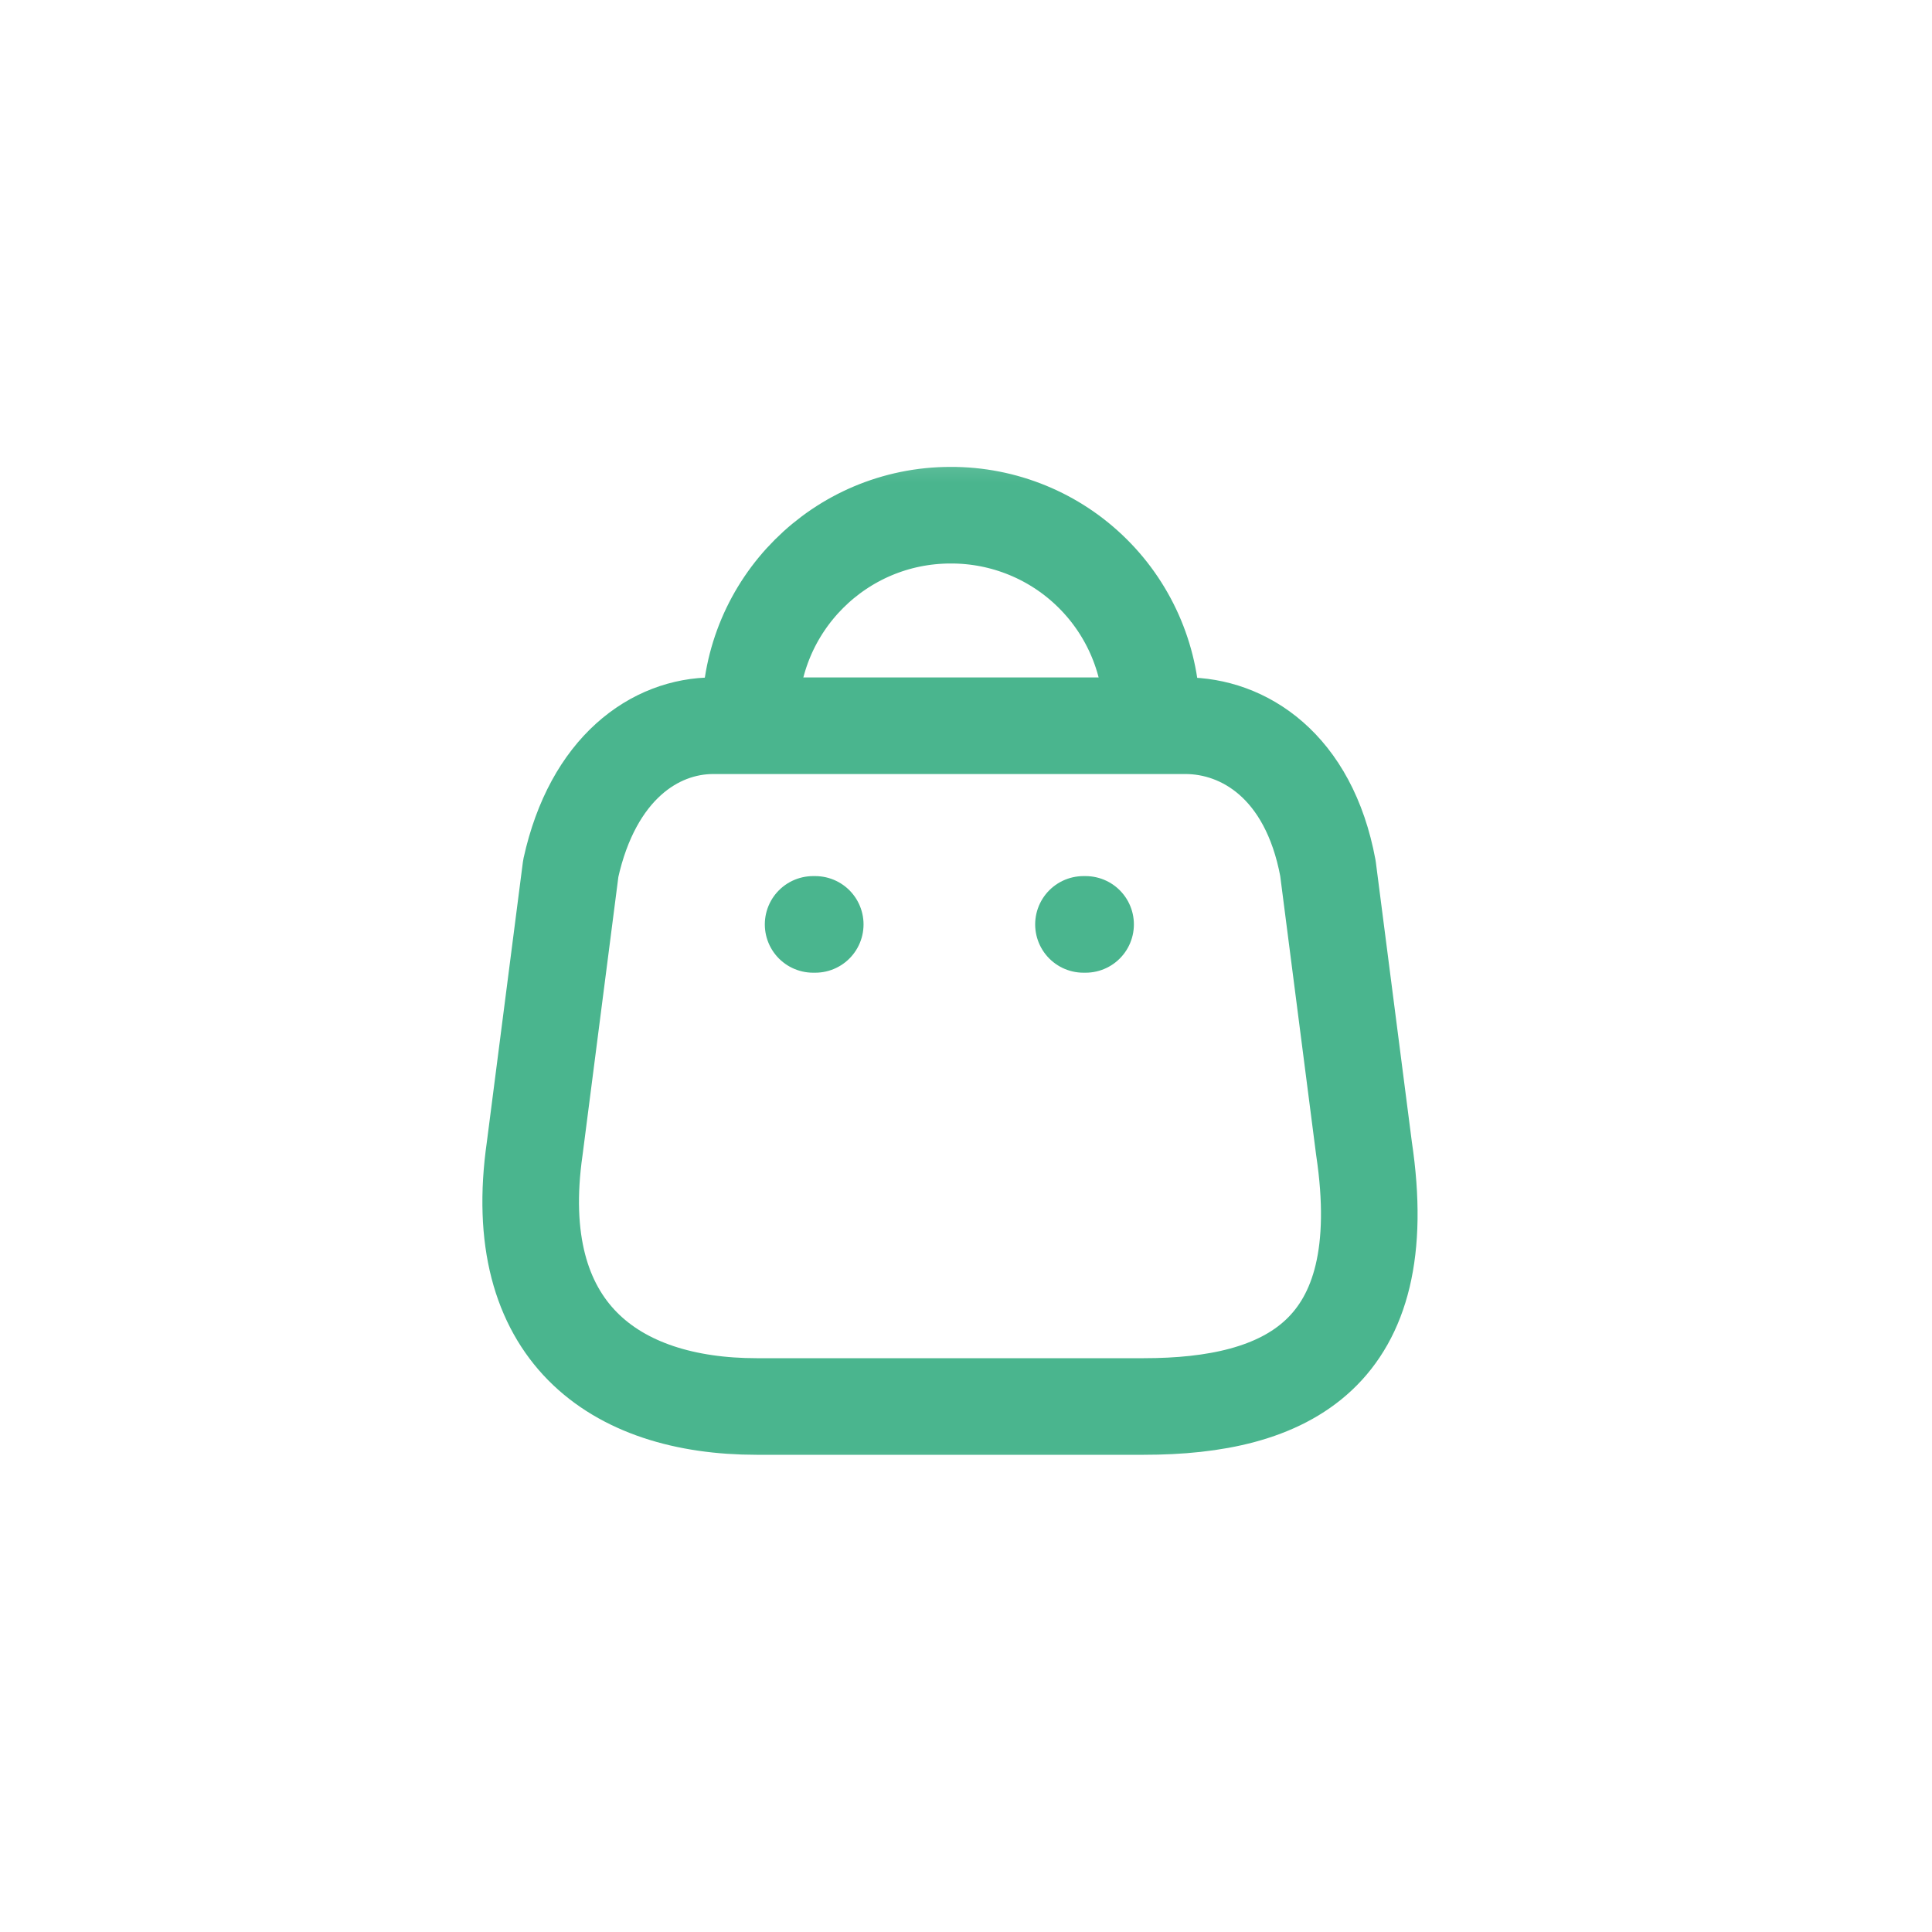 <svg width="30" height="30" viewBox="0 0 30 30" fill="none" xmlns="http://www.w3.org/2000/svg">
<mask id="mask0_8121_974" style="mask-type:luminance" maskUnits="userSpaceOnUse" x="0" y="0" width="30" height="30">
<rect x="0.6" y="0.6" width="28.8" height="28.8" fill="white"/>
</mask>
<g mask="url(#mask0_8121_974)">
<mask id="mask1_8121_974" style="mask-type:luminance" maskUnits="userSpaceOnUse" x="6" y="6" width="18" height="18">
<rect x="6.359" y="6.36" width="17.28" height="17.28" fill="white"/>
</mask>
<g mask="url(#mask1_8121_974)">
<path fill-rule="evenodd" clip-rule="evenodd" d="M17.76 21.84C19.968 21.84 21.661 21.043 21.18 17.833L20.62 13.483C20.323 11.882 19.302 11.269 18.406 11.269H11.077C10.168 11.269 9.206 11.928 8.863 13.483L8.303 17.833C7.894 20.68 9.542 21.84 11.749 21.84H17.76Z" stroke="#4AB58E" stroke-width="1.5" stroke-linecap="round" stroke-linejoin="round"/>
<path d="M11.65 11.111C11.65 9.393 13.043 8 14.761 8C15.588 7.997 16.383 8.323 16.969 8.907C17.555 9.49 17.885 10.284 17.885 11.111" stroke="#4AB58E" stroke-width="1.5" stroke-linecap="round" stroke-linejoin="round"/>
<path d="M12.626 14.354H12.659" stroke="#4AB58E" stroke-width="1.5" stroke-linecap="round" stroke-linejoin="round"/>
<path d="M16.824 14.354H16.857" stroke="#4AB58E" stroke-width="1.5" stroke-linecap="round" stroke-linejoin="round"/>
</g>
</g>
</svg>
